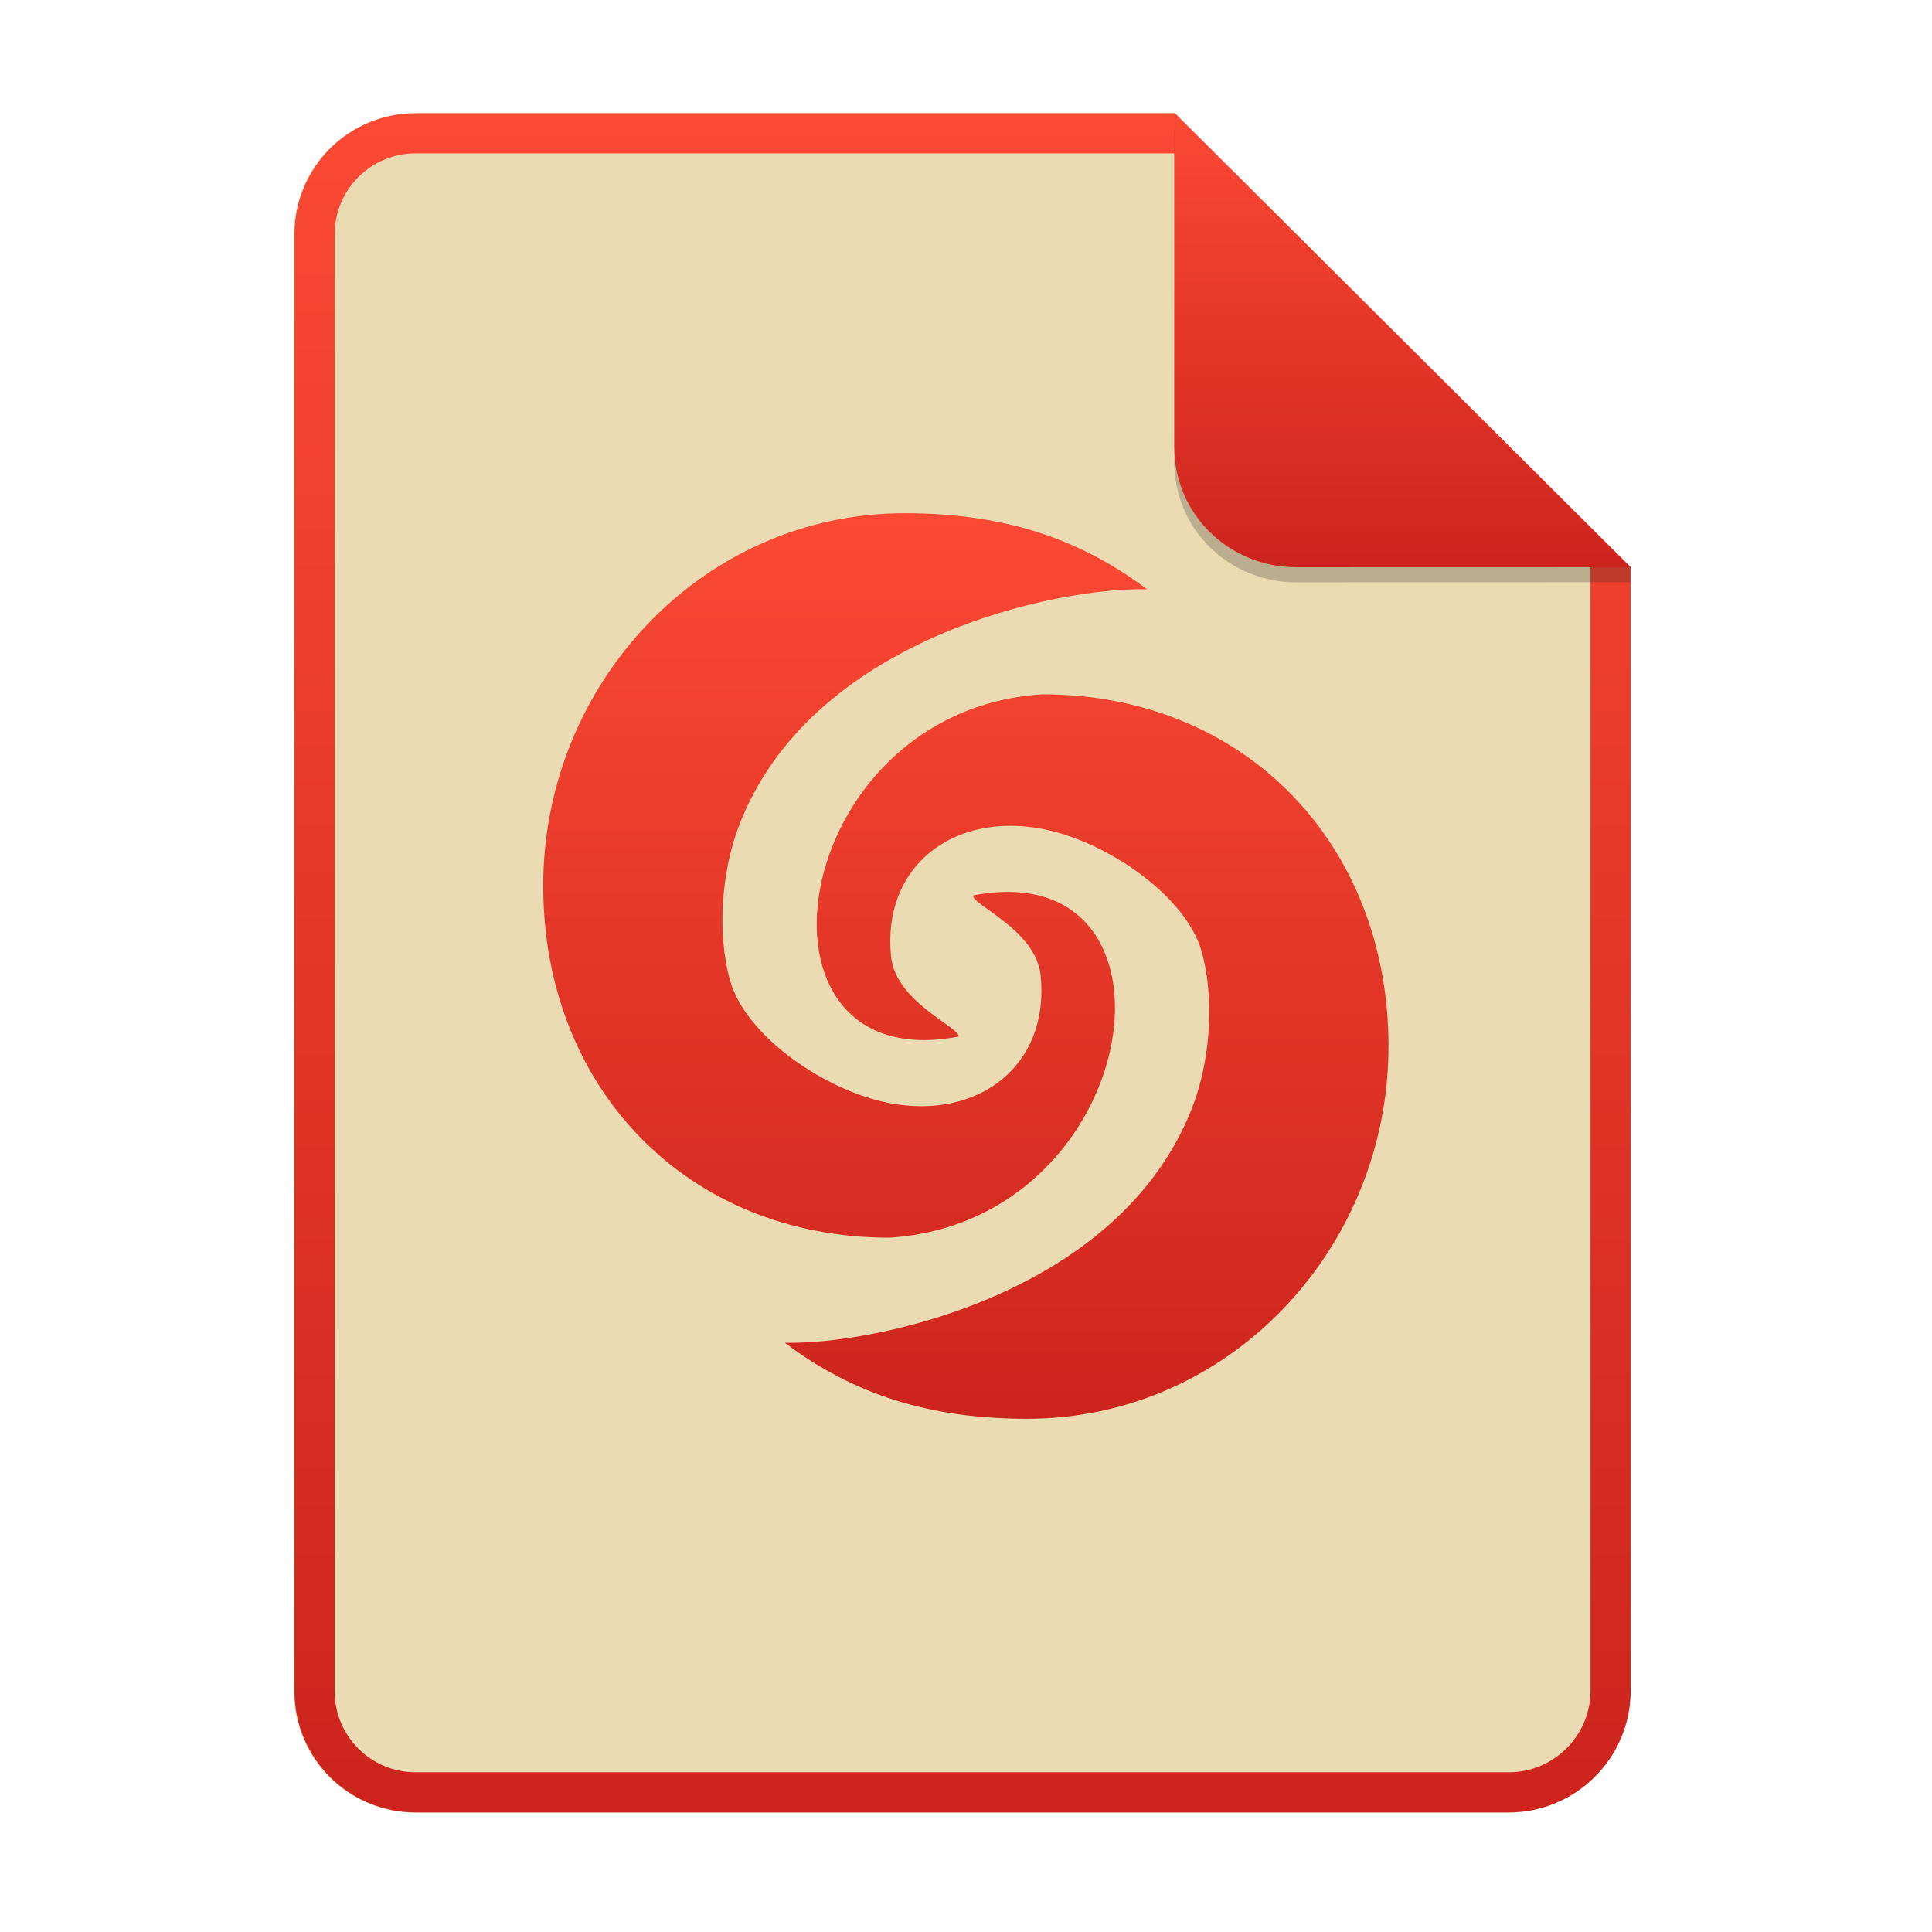 <svg width="256" height="256" fill="none" version="1.1" viewBox="0 0 256 256" xmlns="http://www.w3.org/2000/svg">
  <path d="m55.08 15h100.5l60.4 60.15 2e-3 148.9c0 8.911-7.262 16.13-16.17 16.13h-144.8c-8.91 0-16.08-7.174-16.08-16.08v-193c0-8.91 7.173-16.08 16.08-16.08h1e-4z" fill="#ebdbb2"/>
  <path d="m155.6 20.32h-100.5c-5.973 0-10.76 4.792-10.76 10.76v193c0 5.973 4.792 10.76 10.76 10.76h144.8c5.992 0 10.85-4.856 10.85-10.81v-148.9l-55.08-54.83zm0-5.319h-100.5c-8.91 0-16.08 7.173-16.08 16.08v193c0 8.91 7.173 16.08 16.08 16.08h144.8c8.911 0 16.17-7.218 16.17-16.13l-2e-3 -148.9-60.4-60.15z" clip-rule="evenodd" fill="url(#paint0_linear)" fill-rule="evenodd"/>
  <path d="m119.9 68c-26.96-3e-4 -47.92 22.69-47.92 49.38 4e-4 26.68 18.94 46.62 45.89 46.62 33.98-2.201 40.73-51.08 11.09-45.35-0.357 1.162 8.312 4.513 8.93 10.6 1.214 11.97-8.246 19.18-20.06 16.91-8.634-1.66-19.06-8.961-21.09-16.23-1.871-6.725-0.94-14.8 1.047-20.16 9.382-25.3 42.51-32.01 54.19-31.69-9.135-6.879-19.18-10.06-32.08-10.08zm18.19 24c-33.98 2.201-40.73 51.08-11.09 45.35 0.357-1.162-8.312-4.513-8.93-10.6-1.214-11.97 8.246-19.18 20.06-16.91 8.634 1.66 19.06 8.961 21.09 16.23 1.872 6.725 0.941 14.8-1.046 20.16-9.383 25.3-42.51 32-54.19 31.69 9.135 6.879 19.18 10.06 32.08 10.08 26.96 0 47.92-22.69 47.92-49.38 0-26.68-18.94-46.63-45.89-46.62z" fill="url(#paint1_linear)"/>
  <path d="m155.6 17v44.23c0 8.91 7.259 15.93 16.17 15.93l44.23-0.011v-2l-60.4-58.15z" fill="#282828" opacity=".25"/>
  <path d="m155.6 15v44.23c0 8.91 7.259 15.93 16.17 15.93l44.23-0.011-60.4-60.15z" fill="url(#paint2_linear)"/>
  <defs>
    <linearGradient id="paint0_linear" x1="39" x2="39" y1="15" y2="240.2" gradientUnits="userSpaceOnUse">
      <stop stop-color="#fb4934" offset="1e-7"/>
      <stop stop-color="#cc241d" offset="1"/>
    </linearGradient>
    <linearGradient id="paint1_linear" x1="72" x2="72" y1="68" y2="188" gradientUnits="userSpaceOnUse">
      <stop stop-color="#fb4934" offset="1e-7"/>
      <stop stop-color="#cc241d" offset="1"/>
    </linearGradient>
    <linearGradient id="paint2_linear" x1="155.6" x2="155.6" y1="15" y2="75.16" gradientUnits="userSpaceOnUse">
      <stop stop-color="#fb4934" offset="1e-7"/>
      <stop stop-color="#cc241d" offset="1"/>
    </linearGradient>
  </defs>
</svg>
